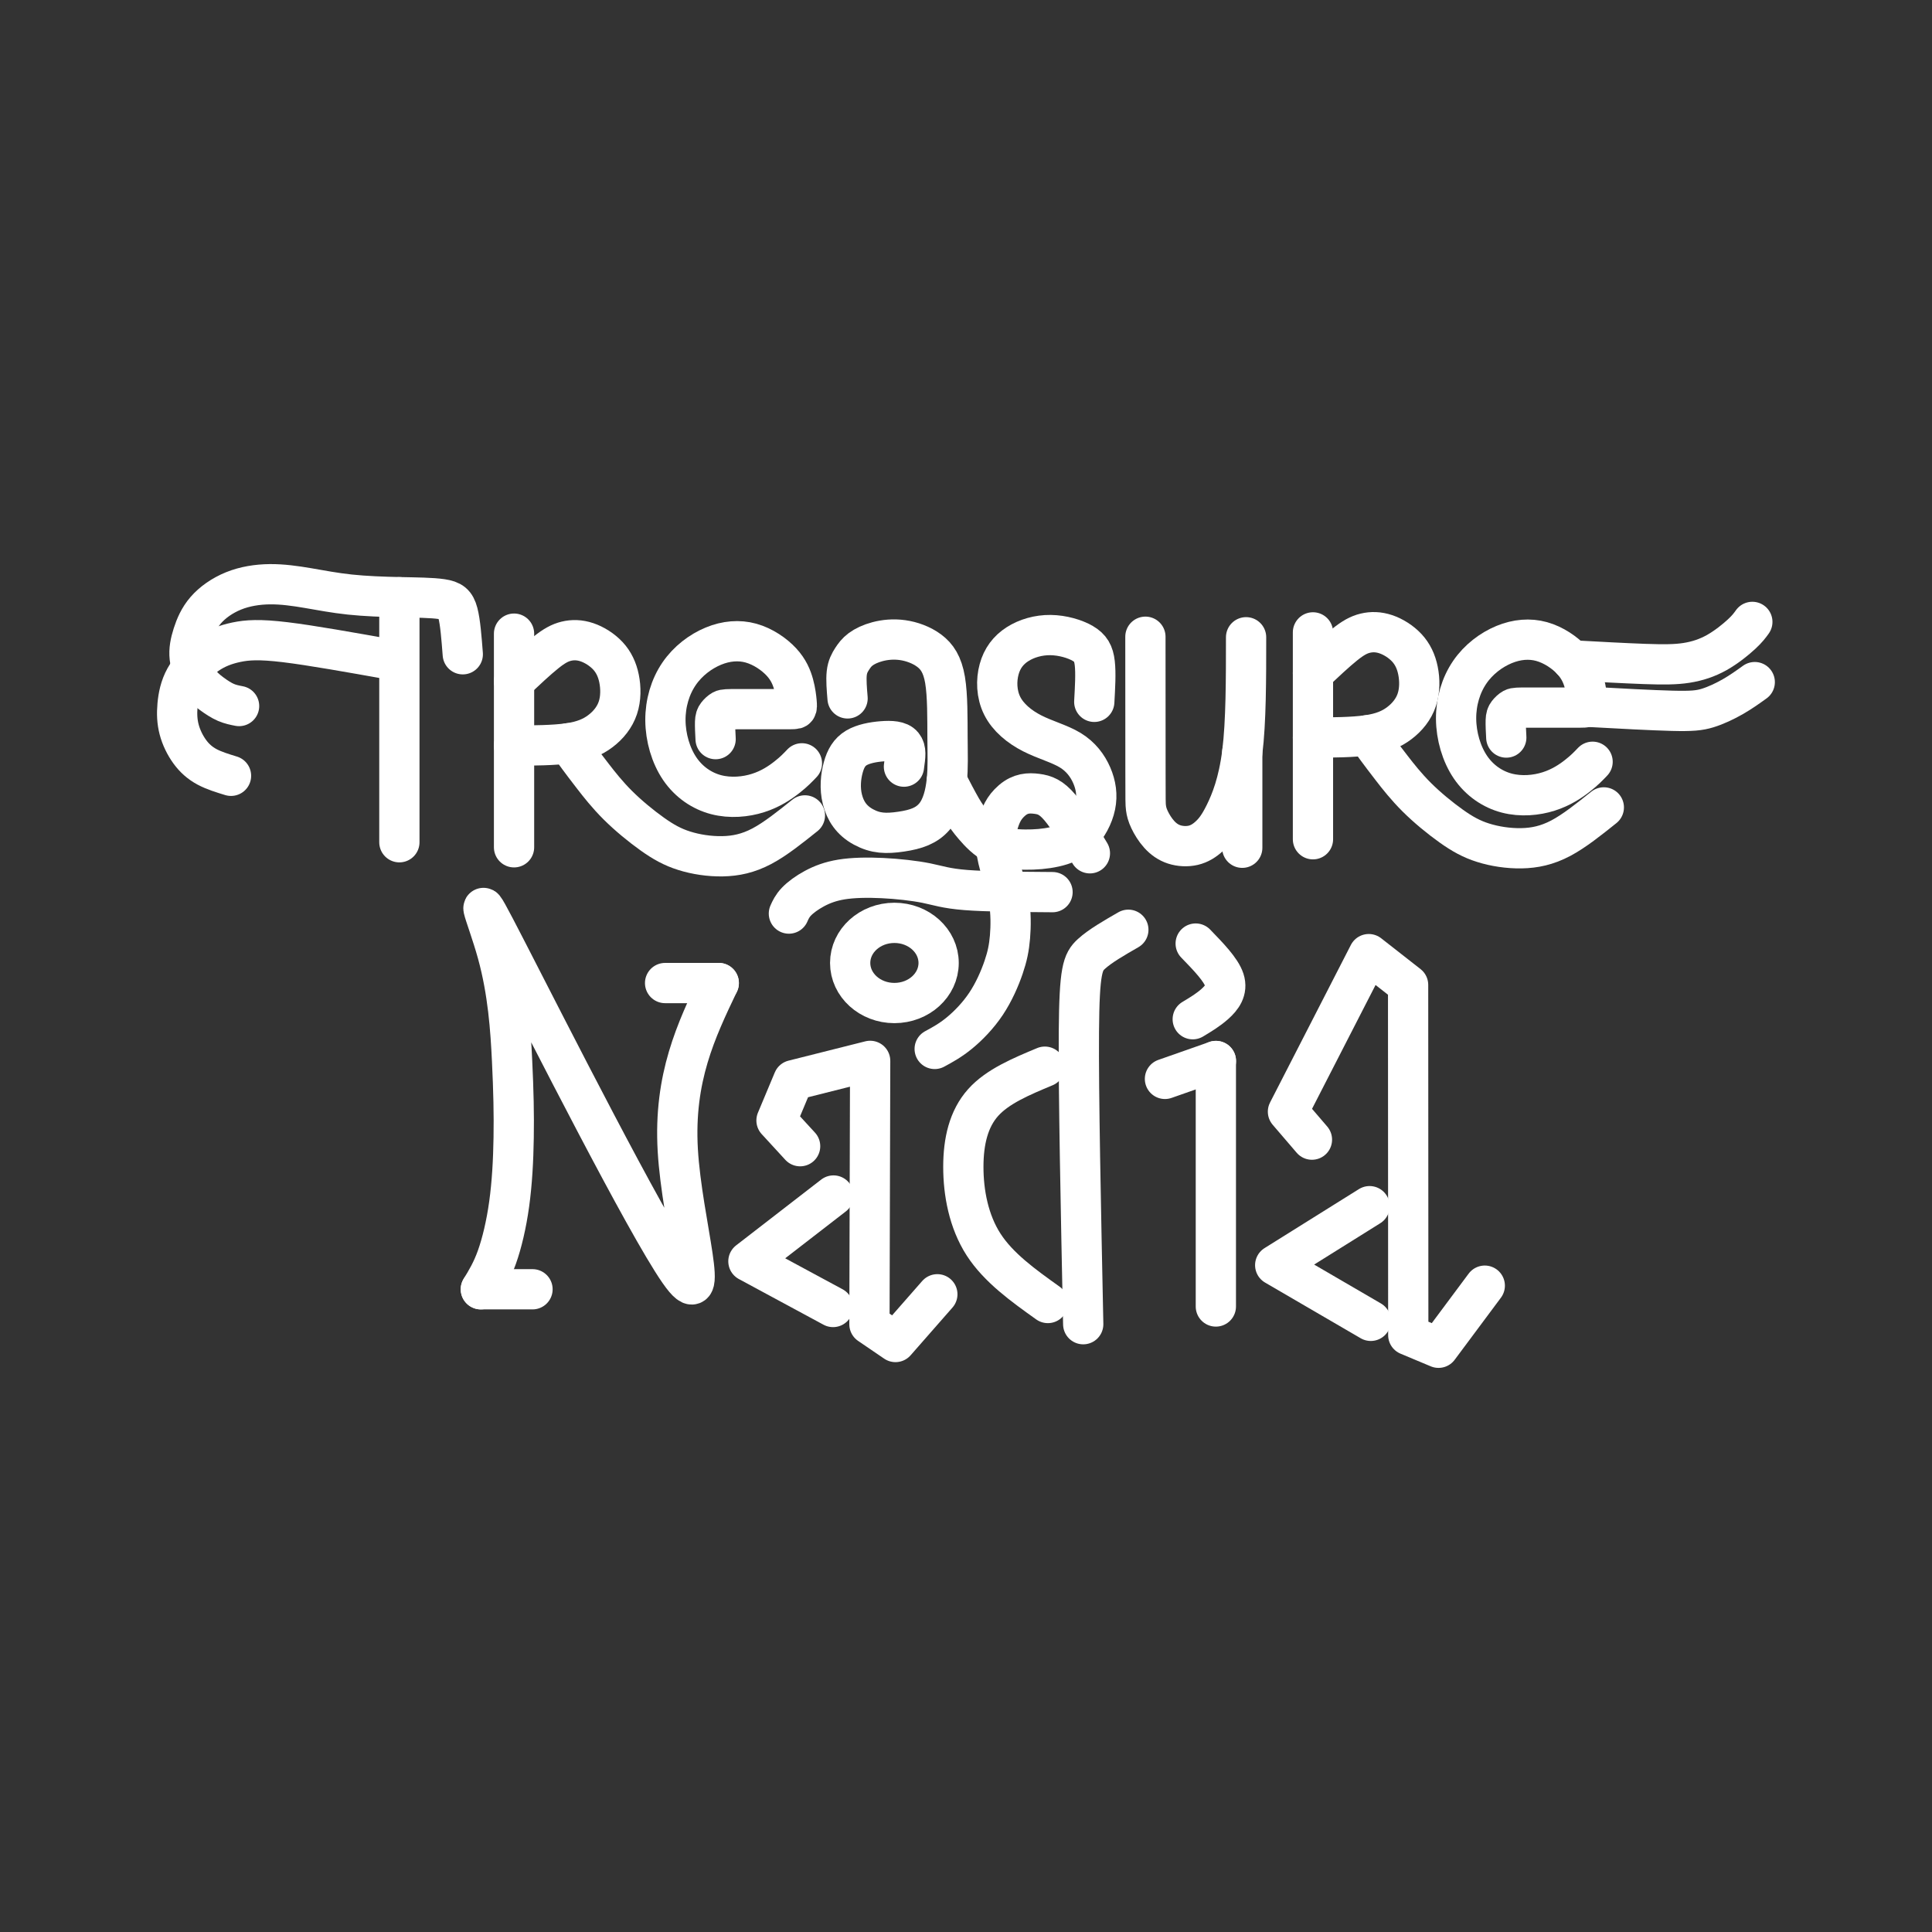 <?xml version="1.0" encoding="UTF-8"?>
<!-- Created with Inkscape (http://www.inkscape.org/) -->
<svg version="1.1" viewBox="0 0 48 48" xml:space="preserve" xmlns="http://www.w3.org/2000/svg"><rect x="0" y="0" width="48" height="48" fill="#333333" stroke="none"/><defs><style>.a{fill:none;stroke:#fff;stroke-linecap:round;stroke-linejoin:round;}</style></defs><g><path transform="matrix(.882 0 0 .882 -30.885 6.03)" d="m77.447 13.939c-0.01-0.183-0.019-0.366-0.015-0.479 4e-3 -0.113 0.022-0.155 0.059-0.204s0.095-0.104 0.146-0.132c0.051-0.028 0.137-0.029 0.445-0.029h1.249c0.327 0 0.367 0 0.387-0.023 0.02-0.023 0.02-0.07 0.01-0.183-0.01-0.113-0.03-0.292-0.084-0.49-0.054-0.198-0.142-0.415-0.344-0.633s-0.518-0.437-0.856-0.531c-0.338-0.094-0.699-0.064-1.059 0.084-0.36 0.149-0.719 0.416-0.968 0.781-0.249 0.365-0.387 0.827-0.384 1.311 0.004 0.484 0.15 0.989 0.406 1.365 0.257 0.376 0.624 0.624 1.023 0.728 0.399 0.104 0.829 0.065 1.18-0.047 0.351-0.111 0.623-0.294 0.815-0.446 0.193-0.151 0.307-0.27 0.421-0.39" fill-opacity="0" stroke="#fff" stroke-linecap="round" stroke-linejoin="round" stroke-width="1.134"/><g transform="matrix(.882 0 0 .882 -30.68 5.87)" fill-opacity="0" stroke="#fff" stroke-linecap="round" stroke-linejoin="round" stroke-width="1.134"><path d="m71.769 11.158v5.827"/><path d="m71.769 12.307c0.324-0.304 0.646-0.606 0.889-0.801 0.243-0.195 0.406-0.282 0.584-0.325 0.178-0.043 0.371-0.041 0.579 0.029s0.43 0.209 0.592 0.383c0.161 0.174 0.262 0.384 0.314 0.641 0.052 0.257 0.055 0.561-0.034 0.825-0.088 0.264-0.268 0.487-0.491 0.655-0.222 0.169-0.487 0.283-0.9 0.342-0.413 0.059-0.973 0.063-1.533 0.066"/><path d="m73.302 14.056c0.086 0.123 0.173 0.245 0.279 0.389s0.231 0.309 0.408 0.538 0.406 0.521 0.702 0.816c0.296 0.295 0.66 0.593 0.972 0.815 0.312 0.222 0.573 0.367 0.898 0.469 0.324 0.103 0.712 0.163 1.082 0.156 0.37-0.007 0.721-0.08 1.105-0.283 0.384-0.203 0.799-0.536 1.214-0.868"/></g><g fill-opacity="0" stroke="#fff" stroke-linecap="round" stroke-linejoin="round"><ellipse cx="22.221" cy="23.924" rx="1.099" ry=".996"/><g stroke-width="1.134"><path transform="matrix(.882 0 0 .882 -50.529 6.069)" d="m91.538 23.006v6.915"/><path transform="matrix(.882 0 0 .882 -50.529 6.069)" d="m86.721 23.166c-0.666 0.278-1.333 0.556-1.74 1.012-0.407 0.456-0.556 1.089-0.556 1.811 1e-6 0.722 0.148 1.533 0.57 2.187s1.116 1.151 1.811 1.647"/><path transform="matrix(.882 0 0 .882 -50.529 6.069)" d="m89.073 19.309c-0.398 0.229-0.795 0.457-1.041 0.682-0.246 0.225-0.339 0.447-0.352 2.184-0.013 1.738 0.055 4.991 0.122 8.245"/><path transform="matrix(.882 0 0 .882 -50.529 6.069)" d="m90.887 21.829c0.217-0.13 0.434-0.26 0.625-0.431 0.192-0.172 0.358-0.385 0.264-0.676-0.094-0.29-0.45-0.657-0.806-1.024"/></g><path d="m32.595 28.314-0.596-0.695 2.008-3.914 0.977 0.765 0.004 8.7 0.752 0.315 1.149-1.543"/><g stroke-width="1.134"><path transform="matrix(.882 0 0 .882 -50.529 6.069)" d="m70.834 29.436c0.156-0.256 0.312-0.512 0.452-0.904 0.14-0.392 0.266-0.919 0.346-1.499 0.08-0.581 0.116-1.215 0.126-1.866 0.011-0.65-0.003-1.316-0.045-2.18-0.042-0.865-0.112-1.928-0.413-3.018-0.301-1.09-0.832-2.206 0.285-0.032 1.118 2.174 3.885 7.639 4.833 8.999 0.949 1.36 0.08-1.384-0.037-3.422-0.117-2.039 0.519-3.372 1.154-4.704"/><path transform="matrix(.882 0 0 .882 -50.529 6.069)" d="m64.024 13.007c-0.121-0.023-0.242-0.047-0.371-0.102-0.129-0.056-0.265-0.144-0.402-0.245-0.137-0.101-0.274-0.216-0.388-0.39s-0.206-0.408-0.23-0.628c-0.024-0.22 0.019-0.427 0.09-0.651 0.072-0.224 0.172-0.465 0.362-0.684 0.189-0.219 0.467-0.415 0.783-0.543s0.672-0.185 1.026-0.188c0.354-0.003 0.708 0.047 1.073 0.109s0.742 0.136 1.177 0.182c0.434 0.046 0.926 0.064 1.396 0.074 0.469 0.01 0.916 0.013 1.193 0.055s0.383 0.121 0.453 0.386c0.07 0.265 0.104 0.716 0.139 1.167"/><path transform="matrix(.882 0 0 .882 -50.529 6.069)" d="m68.539 9.942v6.902"/></g></g><g transform="matrix(.882 0 0 .882 -50.529 6.069)" fill-opacity="0" stroke="#fff" stroke-linecap="round" stroke-linejoin="round" stroke-width="1.134"><path d="m71.769 10.968v6.018"/><path d="m71.769 12.307c0.324-0.304 0.646-0.606 0.889-0.801 0.243-0.195 0.406-0.282 0.584-0.325 0.178-0.043 0.371-0.041 0.579 0.029s0.43 0.209 0.592 0.383c0.161 0.174 0.262 0.384 0.314 0.641 0.052 0.257 0.055 0.561-0.034 0.825-0.088 0.264-0.268 0.487-0.491 0.655-0.222 0.169-0.487 0.283-0.9 0.342-0.413 0.059-0.973 0.063-1.533 0.066"/><path d="m73.302 14.056c0.086 0.123 0.173 0.245 0.279 0.389s0.231 0.309 0.408 0.538 0.406 0.521 0.702 0.816c0.296 0.295 0.66 0.593 0.972 0.815 0.312 0.222 0.573 0.367 0.898 0.469 0.324 0.103 0.712 0.163 1.082 0.156 0.37-0.007 0.721-0.08 1.105-0.283 0.384-0.203 0.799-0.536 1.214-0.868"/></g><g fill-opacity="0" stroke="#fff" stroke-linecap="round" stroke-linejoin="round"><g stroke-width="1.134"><path transform="matrix(.882 0 0 .882 -50.756 6.378)" d="m64.054 14.622c-0.24-0.073-0.48-0.147-0.678-0.253-0.198-0.107-0.355-0.247-0.486-0.428s-0.239-0.402-0.297-0.623c-0.058-0.221-0.068-0.443-0.046-0.687 0.022-0.244 0.074-0.511 0.215-0.765 0.141-0.254 0.37-0.496 0.619-0.668 0.249-0.172 0.519-0.275 0.824-0.339 0.306-0.064 0.648-0.088 1.376-4.36e-4 0.728 0.088 1.842 0.287 2.957 0.486"/><path transform="matrix(.882 0 0 .882 -50.639 6.28)" d="m79.636 18.614c0.048-0.108 0.097-0.215 0.212-0.336 0.115-0.12 0.296-0.254 0.506-0.367s0.448-0.206 0.767-0.258c0.319-0.051 0.718-0.06 1.151-0.039s0.897 0.073 1.234 0.141c0.337 0.068 0.546 0.151 1.117 0.196 0.571 0.045 1.505 0.052 2.439 0.059"/><path transform="matrix(.882 0 0 .882 -50.529 6.069)" d="m83.618 22.666c0.22-0.119 0.439-0.238 0.69-0.443s0.534-0.494 0.757-0.829 0.387-0.714 0.493-1.024c0.106-0.31 0.155-0.549 0.181-0.856 0.026-0.307 0.029-0.681-0.031-1.041s-0.184-0.705-0.257-0.965-0.097-0.435-0.113-0.589-0.023-0.287 0.055-0.558c0.078-0.272 0.166-0.491 0.404-0.696 0.239-0.205 0.469-0.214 0.697-0.185 0.228 0.029 0.408 0.098 0.651 0.385 0.243 0.287 0.532 0.769 0.845 1.29"/></g><g><path d="m19.879 28.477-0.587-0.639 0.419-1.001 1.908-0.48-0.018 6.544 0.647 0.441 1.04-1.186"/><path d="m20.708 29.702-2.114 1.635 2.103 1.135"/><path d="m34.027 29.967-2.345 1.466 2.375 1.383"/></g></g><g transform="translate(.162 -.008)" stroke-width="1.134"><g transform="matrix(.882 0 0 .882 -50.529 6.069)"><path d="m89.37 11.064c7.33e-4 1.508 0.002 3.016 0.002 3.819 3.67e-4 0.803 3.67e-4 0.902 0.014 1.002 0.013 0.1 0.039 0.201 0.1 0.33 0.061 0.129 0.156 0.287 0.273 0.416 0.116 0.129 0.253 0.228 0.421 0.283 0.168 0.055 0.367 0.065 0.54 0.024 0.172-0.041 0.318-0.133 0.454-0.259s0.263-0.283 0.433-0.627c0.17-0.344 0.385-0.873 0.492-1.733 0.107-0.86 0.107-2.05 0.107-3.24" fill-opacity="0" stroke="#fff" stroke-linecap="round" stroke-linejoin="round" stroke-width="1.134"/></g><path transform="matrix(.882 0 0 .882 -50.529 6.069)" d="m92.098 14.32v2.688" fill-opacity="0" stroke="#fff" stroke-linecap="round" stroke-linejoin="round"/></g><g fill-opacity="0" stroke="#fff" stroke-linecap="round" stroke-linejoin="round"><path transform="matrix(.882 0 0 .882 -50.529 6.069)" d="m77.447 13.939c-0.01-0.183-0.019-0.366-0.015-0.479 4e-3 -0.113 0.022-0.155 0.059-0.204s0.095-0.104 0.146-0.132c0.051-0.028 0.137-0.029 0.445-0.029h1.249c0.327 0 0.367 0 0.387-0.023 0.02-0.023 0.02-0.07 0.01-0.183-0.01-0.113-0.03-0.292-0.084-0.49-0.054-0.198-0.142-0.415-0.344-0.633s-0.518-0.437-0.856-0.531c-0.338-0.094-0.699-0.064-1.059 0.084-0.36 0.149-0.719 0.416-0.968 0.781-0.249 0.365-0.387 0.827-0.384 1.311 0.004 0.484 0.15 0.989 0.406 1.365 0.257 0.376 0.624 0.624 1.023 0.728 0.399 0.104 0.829 0.065 1.18-0.047 0.351-0.111 0.623-0.294 0.815-0.446 0.193-0.151 0.307-0.27 0.421-0.39" stroke-width="1.134"/><path d="m30.21 26.36-1.267 0.445"/><g stroke-width="1.134"><path transform="matrix(.882 0 0 .882 -50.529 6.069)" d="m101.57 11.721c0.752 0.041 1.503 0.082 2.046 0.101 0.543 0.019 0.876 0.017 1.181-0.031s0.581-0.139 0.851-0.29c0.27-0.152 0.532-0.364 0.698-0.518s0.235-0.25 0.304-0.346"/><path transform="matrix(.882 0 0 .882 -50.529 6.069)" d="m101.99 13.027c0.919 0.05 1.838 0.1 2.401 0.114 0.562 0.014 0.767-0.007 0.999-0.078 0.232-0.071 0.49-0.193 0.716-0.323 0.226-0.13 0.419-0.268 0.612-0.407"/><path transform="matrix(.882 0 0 .882 -50.529 6.069)" d="m81.164 12.792c-0.022-0.262-0.044-0.525-0.023-0.712 0.021-0.187 0.086-0.299 0.15-0.399 0.065-0.1 0.13-0.189 0.243-0.273 0.113-0.084 0.275-0.162 0.476-0.215 0.201-0.053 0.442-0.079 0.701-0.043s0.536 0.136 0.753 0.298c0.216 0.162 0.372 0.386 0.446 0.825 0.074 0.44 0.066 1.095 0.069 1.603 0.003 0.508 0.018 0.869-0.021 1.241-0.039 0.371-0.131 0.753-0.348 1.006-0.217 0.253-0.508 0.359-0.936 0.422-0.428 0.063-0.722 0.052-1.062-0.132-0.34-0.184-0.512-0.455-0.593-0.775-0.081-0.32-0.046-0.65 0.024-0.904 0.07-0.254 0.176-0.432 0.368-0.547 0.192-0.115 0.47-0.167 0.725-0.187 0.254-0.02 0.484-0.008 0.583 0.116 0.099 0.124 0.077 0.28 0.033 0.598"/><path transform="matrix(.882 0 0 .882 -50.529 6.069)" d="m83.959 15.117c0.147 0.284 0.294 0.567 0.413 0.773 0.12 0.205 0.213 0.332 0.36 0.503 0.147 0.171 0.348 0.385 0.598 0.506 0.249 0.121 0.547 0.149 0.834 0.152 0.287 3e-3 0.564-0.019 0.827-0.077 0.262-0.058 0.51-0.153 0.717-0.355 0.207-0.202 0.374-0.511 0.435-0.807 0.061-0.296 0.017-0.58-0.1-0.851-0.117-0.271-0.308-0.528-0.607-0.71-0.299-0.182-0.706-0.289-1.07-0.474s-0.683-0.45-0.846-0.777c-0.164-0.327-0.172-0.718-0.087-1.028 0.084-0.311 0.261-0.542 0.516-0.706 0.255-0.164 0.589-0.262 0.93-0.258 0.342 0.004 0.691 0.108 0.91 0.236s0.306 0.278 0.338 0.556c0.032 0.278 0.009 0.683-0.014 1.089"/><path transform="matrix(.882 0 0 .882 -50.529 6.069)" d="m70.834 29.436h1.455"/><path transform="matrix(.882 0 0 .882 -50.529 6.069)" d="m77.536 20.81h-1.512"/></g></g></g></svg>
